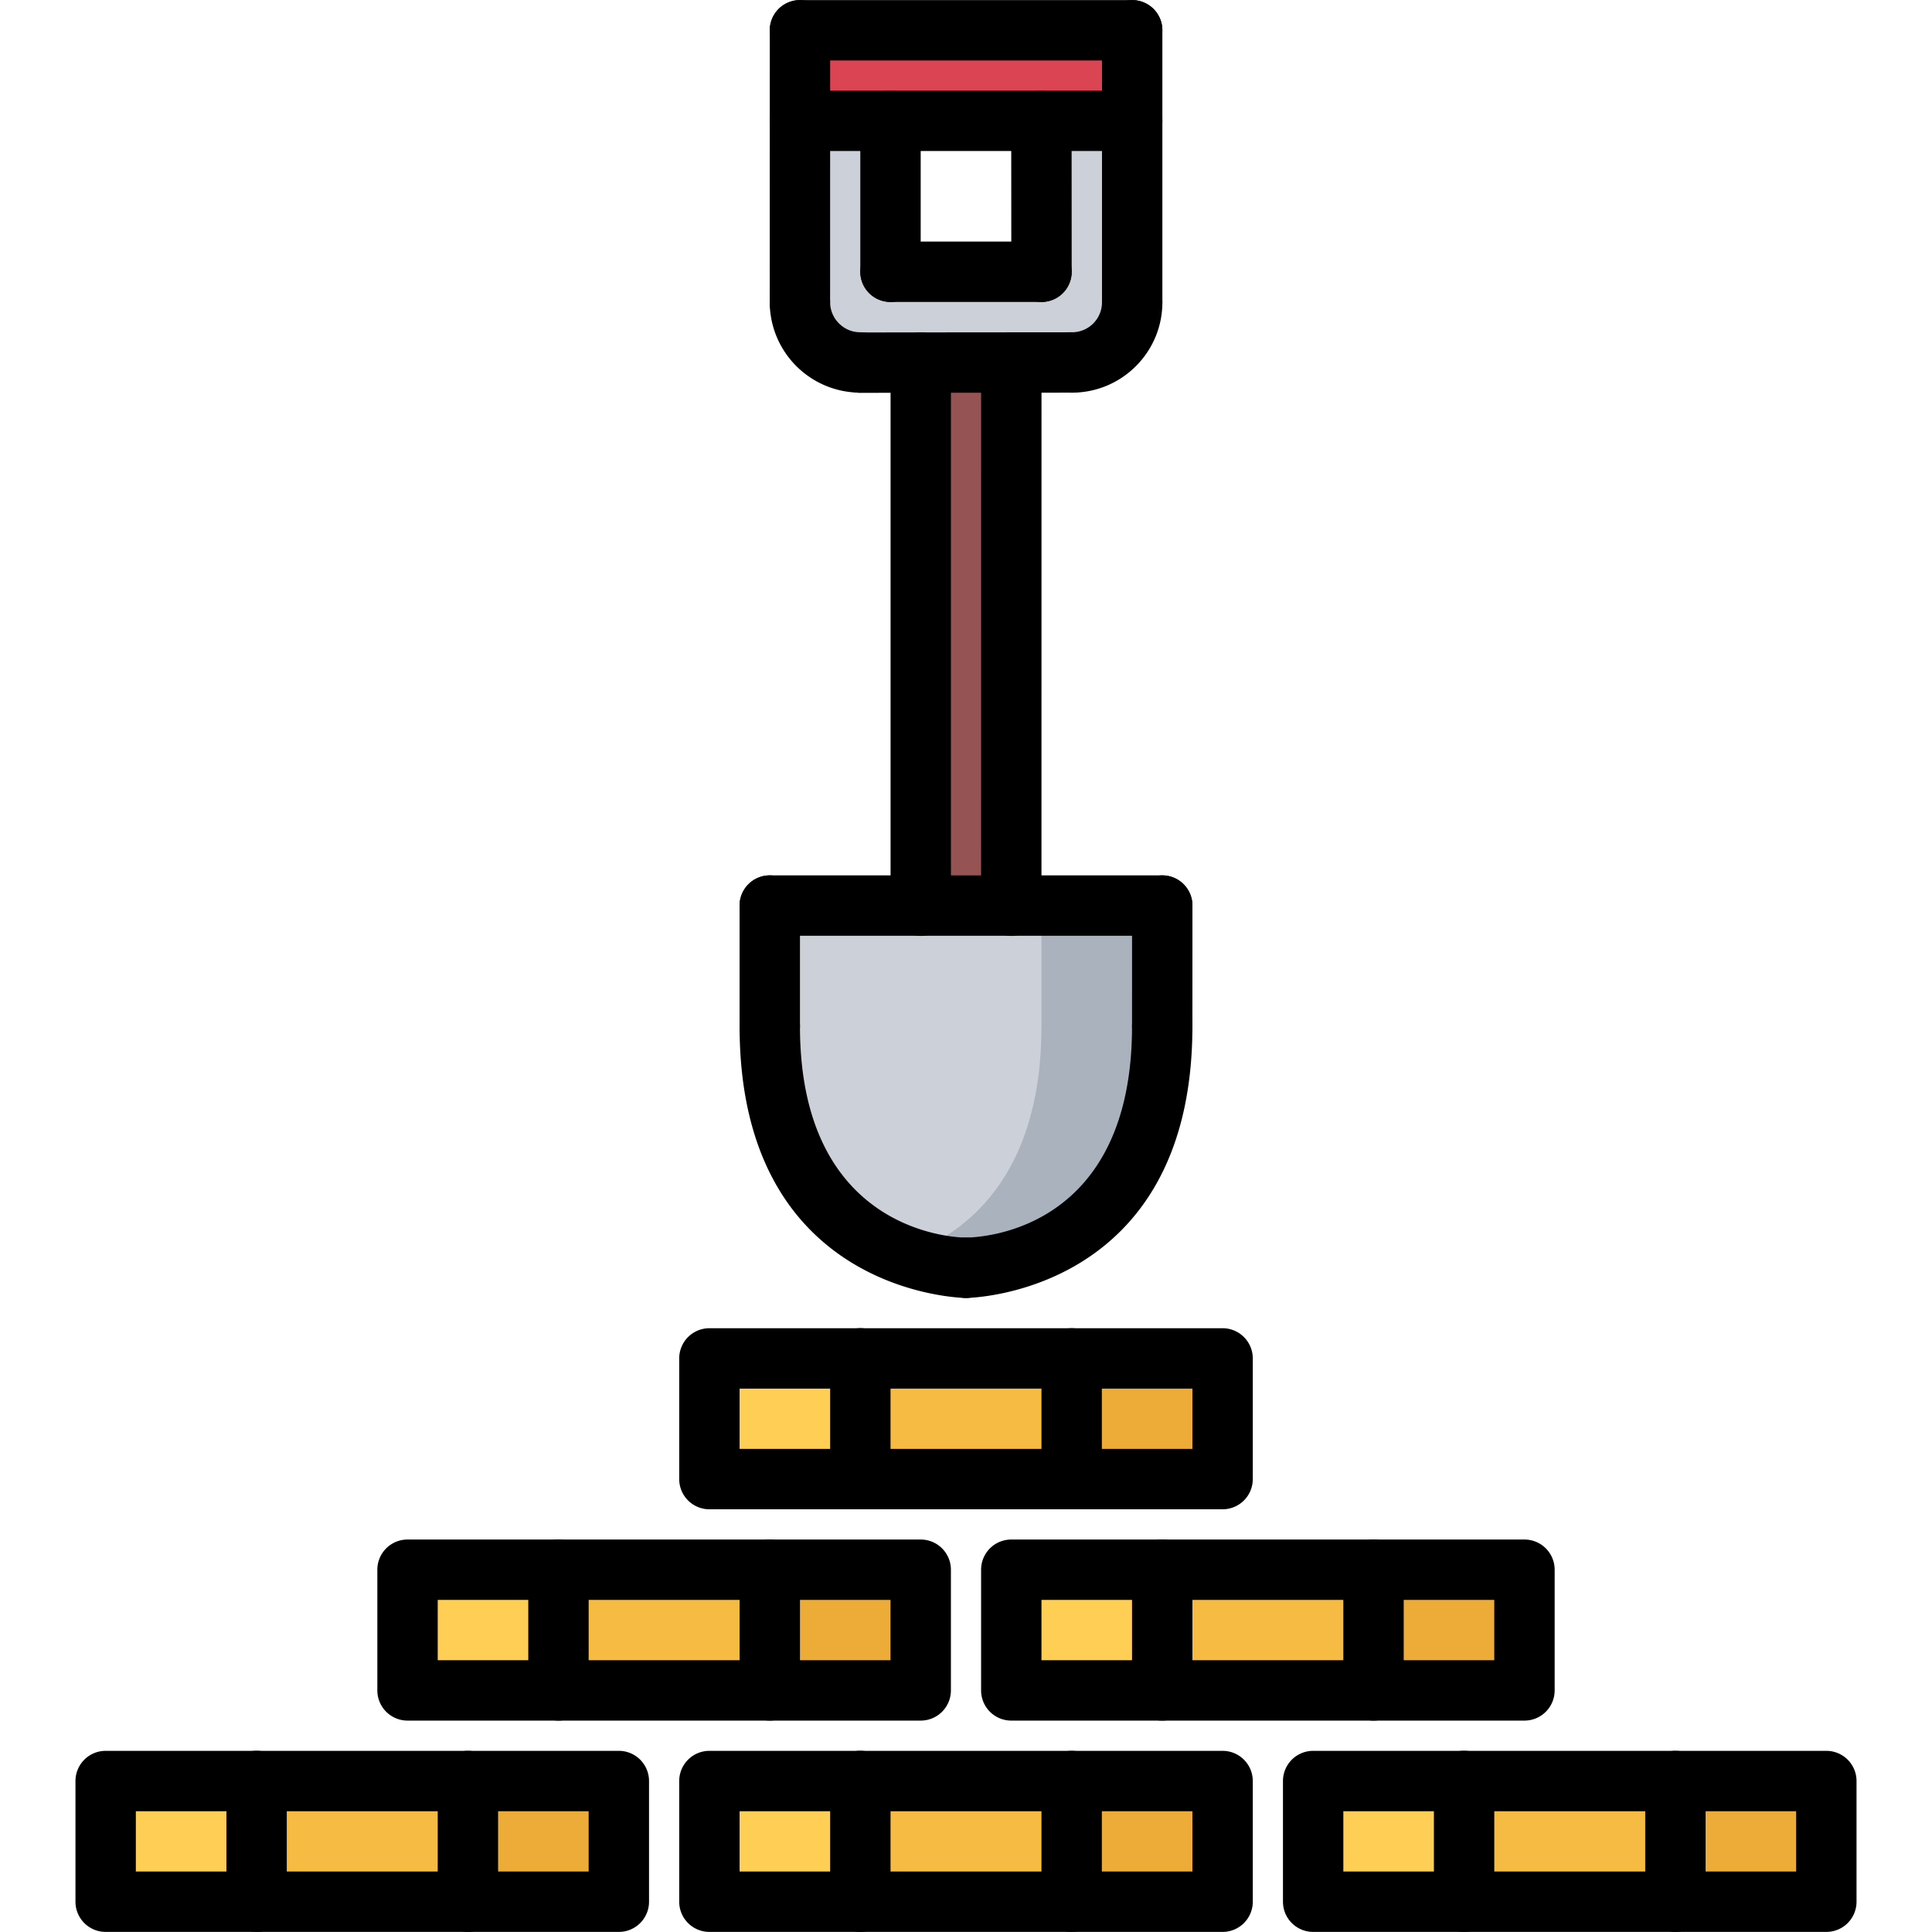 <svg xmlns="http://www.w3.org/2000/svg" x="0" y="0" xml:space="preserve" viewBox="0 0 64 64"><path fill="#DA4453" d="M37.5 1 37.5 4 34.5 4 29.5 4 26.5 4 26.5 1z"/><path fill="#CCD1D9" d="M37.5 10.01c.01 1.101-.89 2-2 2h-7c-1.11 0-2-.899-2-2V4h3v5h5V4h3v6.01z"/><path fill="#EDAB37" d="M55.5 59H60.5V63H55.5z"/><path fill="#F6BB42" d="M48.5 59H55.5V63H48.5z"/><path fill="#EDAB37" d="M45.5 52H50.5V56H45.5z"/><path fill="#FFCE54" d="M43.5 59H48.5V63H43.5z"/><path fill="#F6BB42" d="M38.5 52H45.5V56H38.5z"/><path fill="#EDAB37" d="M35.5 59H40.5V63H35.5z"/><path fill="#EDAB37" d="M35.5 45H40.5V49H35.5z"/><path fill="#FFCE54" d="M33.5 52H38.5V56H33.5z"/><path fill="#CCD1D9" d="M38.5 30v4c0 8-6.5 8-6.5 8s-6.5 0-6.5-8v-4h13z"/><path fill="#AAB2BD" d="M34.5 30v4c0 5.052-2.59 6.91-4.5 7.597 1.115.4 2 .403 2 .403s6.5 0 6.5-8v-4h-4z"/><path fill="#F6BB42" d="M28.5 59H35.5V63H28.5z"/><path fill="#F6BB42" d="M28.5 45H35.5V49H28.5z"/><path fill="#965353" d="M30.5 12.01H33.5V30H30.5z"/><path fill="#EDAB37" d="M25.5 52H30.5V56H25.5z"/><path fill="#FFCE54" d="M23.5 59H28.5V63H23.5z"/><path fill="#FFCE54" d="M23.5 45H28.5V49H23.5z"/><path fill="#F6BB42" d="M18.5 52H25.5V56H18.5z"/><path fill="#EDAB37" d="M15.5 59H20.5V63H15.5z"/><path fill="#FFCE54" d="M13.5 52H18.5V56H13.5z"/><path fill="#F6BB42" d="M8.5 59H15.5V63H8.5z"/><path fill="#FFCE54" d="M3.5 59H8.5V63H3.5z"/><g><path d="M60.5 63.997h-17a1 1 0 0 1-1-1v-3.998a1 1 0 0 1 1-1h17a1 1 0 0 1 1 1v3.998a1 1 0 0 1-1 1zm-16-2h15v-1.998h-15v1.998z"/><path d="M55.5 63.997a1 1 0 0 1-1-1v-3.998a1 1 0 1 1 2 0v3.998a1 1 0 0 1-1 1zM48.5 63.997a1 1 0 0 1-1-1v-4a1 1 0 1 1 2 0v4a1 1 0 0 1-1 1zM40.5 63.997h-17a1 1 0 0 1-1-1v-3.998a1 1 0 0 1 1-1h17a1 1 0 0 1 1 1v3.998a1 1 0 0 1-1 1zm-16-2h15v-1.998h-15v1.998z"/><path d="M35.5 63.997a1 1 0 0 1-1-1v-3.998a1 1 0 1 1 2 0v3.998a1 1 0 0 1-1 1zM28.5 63.997a1 1 0 0 1-1-1v-4a1 1 0 1 1 2 0v4a1 1 0 0 1-1 1zM20.5 63.997h-17a1 1 0 0 1-1-1v-3.998a1 1 0 0 1 1-1h17a1 1 0 0 1 1 1v3.998a1 1 0 0 1-1 1zm-16-2h15v-1.998h-15v1.998z"/><path d="M15.5 63.997a1 1 0 0 1-1-1v-3.998a1 1 0 1 1 2 0v3.998a1 1 0 0 1-1 1zM8.5 63.997a1 1 0 0 1-1-1v-4a1 1 0 1 1 2 0v4a1 1 0 0 1-1 1z"/><g><path d="M30.5 56.997h-17a1 1 0 0 1-1-1v-3.998a1 1 0 0 1 1-1h17a1 1 0 0 1 1 1v3.998a1 1 0 0 1-1 1zm-16-2h15v-1.998h-15v1.998z"/><path d="M25.5 56.997a1 1 0 0 1-1-1v-3.998a1 1 0 1 1 2 0v3.998a1 1 0 0 1-1 1zM18.5 56.997a1 1 0 0 1-1-1v-4a1 1 0 1 1 2 0v4a1 1 0 0 1-1 1z"/></g><g><path d="M40.5 49.997h-17a1 1 0 0 1-1-1v-3.998a1 1 0 0 1 1-1h17a1 1 0 0 1 1 1v3.998a1 1 0 0 1-1 1zm-16-2h15v-1.998h-15v1.998z"/><path d="M35.5 49.997a1 1 0 0 1-1-1v-3.998a1 1 0 1 1 2 0v3.998a1 1 0 0 1-1 1zM28.5 49.997a1 1 0 0 1-1-1v-4a1 1 0 1 1 2 0v4a1 1 0 0 1-1 1z"/></g><g><path d="M50.5 56.997h-17a1 1 0 0 1-1-1v-3.998a1 1 0 0 1 1-1h17a1 1 0 0 1 1 1v3.998a1 1 0 0 1-1 1zm-16-2h15v-1.998h-15v1.998z"/><path d="M45.5 56.997a1 1 0 0 1-1-1v-3.998a1 1 0 1 1 2 0v3.998a1 1 0 0 1-1 1zM38.5 56.997a1 1 0 0 1-1-1v-4a1 1 0 1 1 2 0v4a1 1 0 0 1-1 1z"/></g><g><path d="M30.501 31.004a1 1 0 0 1-1-1V12.013a1 1 0 1 1 2 0v17.991a1 1 0 0 1-1 1zM33.5 31.004a1 1 0 0 1-1-1l.001-17.99a1 1 0 1 1 2 0l-.001 17.99a1 1 0 0 1-1 1z"/><path d="M35.507 13.007h-.003a1 1 0 0 1 .001-2h.002a.993.993 0 0 0 .998-.999 1 1 0 0 1 .999-1.001h.001a1 1 0 0 1 1 .999 2.974 2.974 0 0 1-.878 2.123 2.979 2.979 0 0 1-2.12.878zM28.497 13.007a3.006 3.006 0 0 1-2.999-2.998.988.988 0 0 1 1-1.002 1 1 0 0 1 1 .998c.001.553.449 1.002.999 1.002a1 1 0 1 1 0 2z"/><path d="M28.501 13.013a1 1 0 0 1-.001-2l7.004-.006h.001a1 1 0 0 1 .001 2l-7.005.006zM26.498 11.007a1 1 0 0 1-1-1l.002-9.004a1 1 0 1 1 2 0l-.002 9.004a1 1 0 0 1-1 1z"/><path d="M37.505 2.003H26.5a1 1 0 1 1 0-2h11.005a1 1 0 1 1 0 2z"/><path d="M37.505 11.007a1 1 0 0 1-1-1V1.003a1 1 0 1 1 2 0v9.004a1 1 0 0 1-1 1z"/><path d="M37.505 5.003H26.5a1 1 0 1 1 0-2h11.005a1 1 0 1 1 0 2z"/><path d="M34.501 10.003a1 1 0 0 1-1-.999l-.003-5a1 1 0 0 1 .999-1.001h.001a1 1 0 0 1 1 .999l.003 5a1 1 0 0 1-1 1.001z"/><path d="M34.501 10.003h-5.002a1 1 0 1 1 0-2h5.002a1 1 0 1 1 0 2z"/><path d="M29.499 10.003a1 1 0 0 1-1-1v-5a1 1 0 1 1 2 0v5a1 1 0 0 1-1 1zM32 42.997a1 1 0 0 1-.004-2c.569-.006 5.504-.257 5.504-6.999a1 1 0 1 1 2 0c0 8.897-7.425 8.999-7.5 8.999z"/><path d="M32 42.997c-.075 0-7.5-.103-7.5-8.999a1 1 0 1 1 2 0c0 6.92 5.275 6.999 5.5 6.999a1 1 0 1 1 0 2z"/><path d="M25.5 34.998a1 1 0 0 1-1-1v-4a1 1 0 1 1 2 0v4a1 1 0 0 1-1 1zM38.5 34.998a1 1 0 0 1-1-1l.001-4a1 1 0 1 1 2 0l-.001 4a1 1 0 0 1-1 1z"/><path d="M38.501 30.998H25.5a1 1 0 1 1 0-2h13.001a1 1 0 1 1 0 2z"/></g></g></svg>